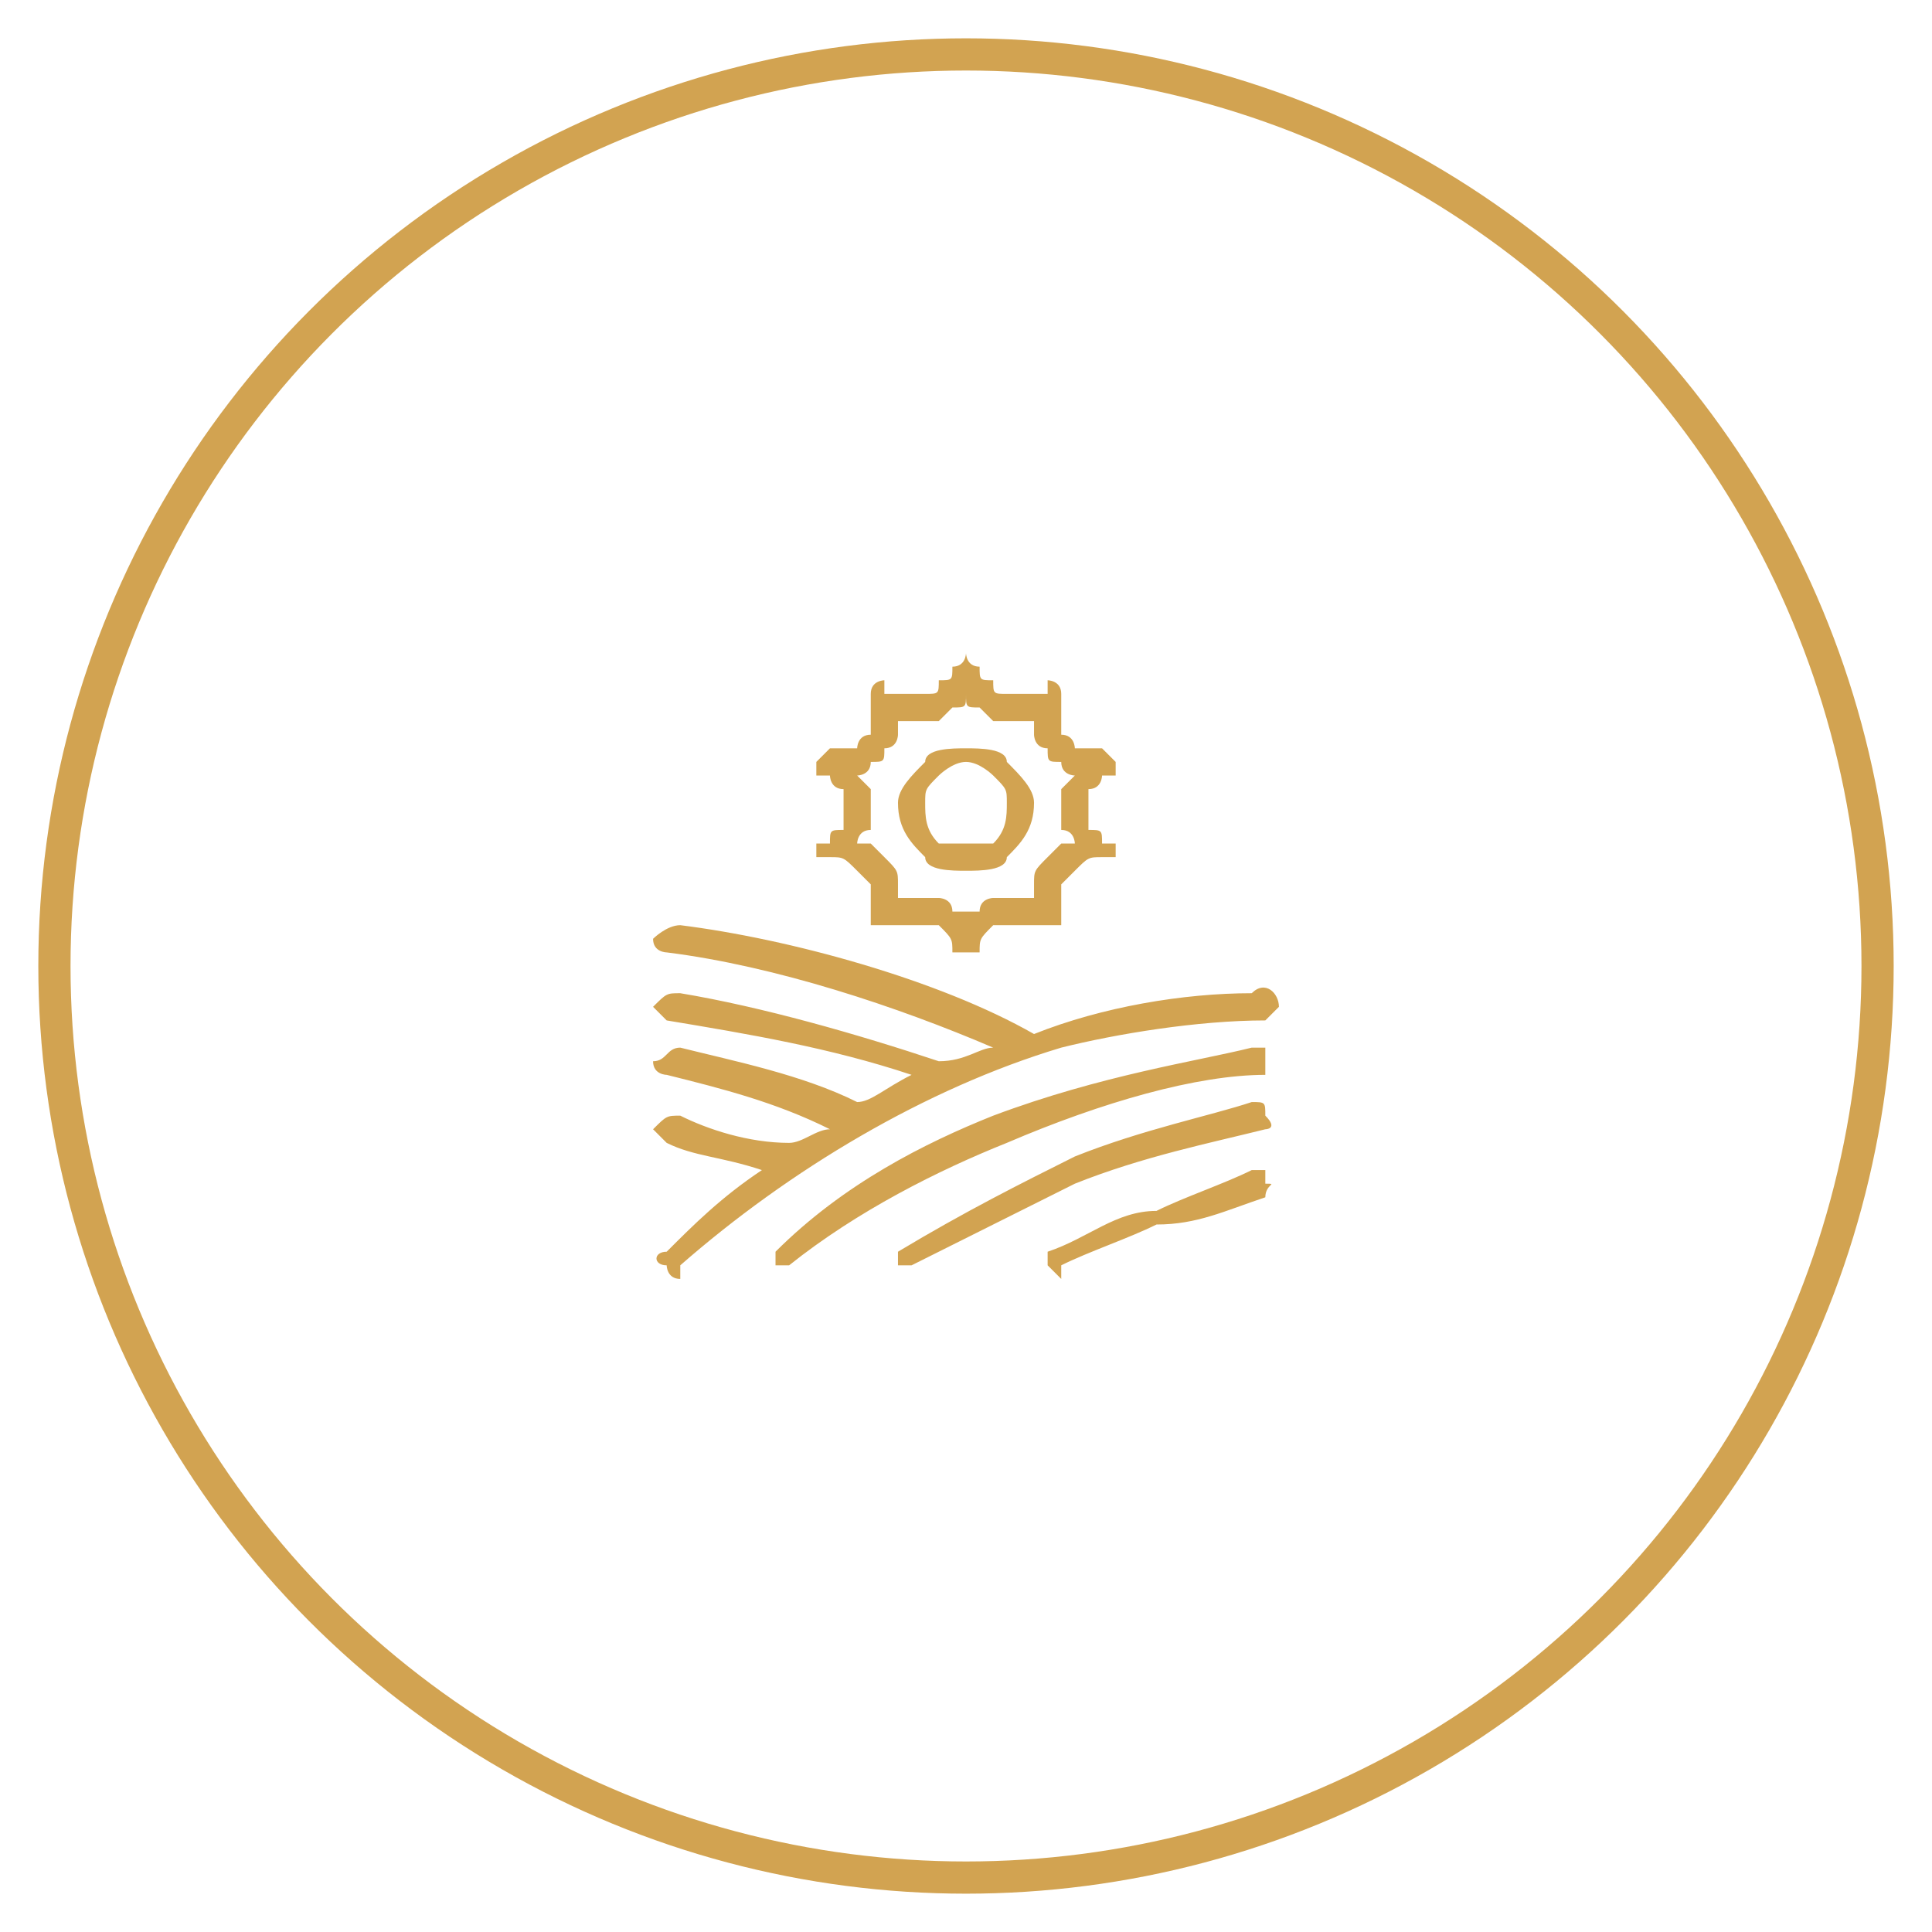 <?xml version="1.0" encoding="UTF-8"?>
<!DOCTYPE svg PUBLIC "-//W3C//DTD SVG 1.1//EN" "http://www.w3.org/Graphics/SVG/1.1/DTD/svg11.dtd">
<!-- Creator: CorelDRAW X8 -->
<svg xmlns="http://www.w3.org/2000/svg" xml:space="preserve" width="142px" height="142px" version="1.1" style="shape-rendering:geometricPrecision; text-rendering:geometricPrecision; image-rendering:optimizeQuality; fill-rule:evenodd; clip-rule:evenodd"
viewBox="0 0 142 142"
 xmlns:xlink="http://www.w3.org/1999/xlink">
 <defs>
  <style type="text/css">
   <![CDATA[
    .str0 {stroke:#D2A351;stroke-width:2.367}
    .fil0 {fill:none}
    .fil1 {fill:#D2A351}
   ]]>
  </style>
 </defs>
 <g id="Layer_x0020_1">
  <rect class="fil0" x="-346" y="2135" width="51.269" height="49.703"/>
  <circle class="fil0 str0" cx="71" cy="71" r="67"/>
  <g id="_2096544765088">
   <path class="fil1" d="M60 62c0,0 0,0 1,0 0,-1 0,-1 1,-1 0,-1 0,-1 0,-2 0,0 0,-1 0,-1 -1,0 -1,-1 -1,-1 -1,0 -1,0 -1,0 0,-1 0,-1 0,-1 0,0 0,0 1,-1 0,0 0,0 0,0 1,0 1,0 2,0 0,0 0,-1 1,-1 0,0 0,-1 0,-1 0,0 0,-1 0,-1 0,-1 0,-1 0,-1 0,0 0,0 0,0 0,-1 1,-1 1,-1 0,0 0,0 0,1 1,0 1,0 2,0 0,0 1,0 1,0 1,0 1,0 1,-1 1,0 1,0 1,-1 0,0 0,0 0,0 1,0 1,-1 1,-1 0,0 0,1 1,1 0,0 0,0 0,0 0,1 0,1 1,1 0,1 0,1 1,1 0,0 1,0 1,0 1,0 1,0 2,0 0,-1 0,-1 0,-1 0,0 1,0 1,1 0,0 0,0 0,0 0,0 0,0 0,1 0,0 0,1 0,1 0,0 0,1 0,1 1,0 1,1 1,1 1,0 1,0 2,0l0 0c0,0 0,0 0,0 1,1 1,1 1,1 0,0 0,0 0,1 0,0 0,0 -1,0 0,0 0,1 -1,1 0,0 0,1 0,1 0,1 0,1 0,2 1,0 1,0 1,1 1,0 1,0 1,0 0,0 0,0 0,1 0,0 0,0 -1,0 0,0 0,0 0,0 -1,0 -1,0 -2,1 0,0 0,0 -1,1 0,0 0,0 0,1 0,0 0,1 0,1 0,0 0,0 0,1 0,0 0,0 0,0 0,0 -1,0 -1,0 0,0 0,0 0,0 -1,0 -1,0 -2,0 0,0 -1,0 -1,0 -1,0 -1,0 -1,0 -1,1 -1,1 -1,2 0,0 0,0 0,0 -1,0 -1,0 -1,0 0,0 0,0 -1,0 0,0 0,0 0,0 0,-1 0,-1 -1,-2 0,0 0,0 -1,0 0,0 -1,0 -1,0 -1,0 -1,0 -2,0 0,0 0,0 0,0 0,0 -1,0 -1,0 0,0 0,0 0,0 0,-1 0,-1 0,-1 0,0 0,-1 0,-1 0,-1 0,-1 0,-1 -1,-1 -1,-1 -1,-1 -1,-1 -1,-1 -2,-1 0,0 0,0 0,0 -1,0 -1,0 -1,0 0,-1 0,-1 0,-1zm14 1c0,1 -2,1 -3,1 -1,0 -3,0 -3,-1 -1,-1 -2,-2 -2,-4 0,-1 1,-2 2,-3 0,-1 2,-1 3,-1 1,0 3,0 3,1 1,1 2,2 2,3 0,2 -1,3 -2,4zm-1 -6c0,0 -1,-1 -2,-1 -1,0 -2,1 -2,1 -1,1 -1,1 -1,2 0,1 0,2 1,3 0,0 1,0 2,0 1,0 2,0 2,0 1,-1 1,-2 1,-3 0,-1 0,-1 -1,-2zm-9 -1c0,1 -1,1 -1,1 0,0 0,0 1,1 0,0 0,1 0,1 0,1 0,1 0,2 -1,0 -1,1 -1,1 0,0 1,0 1,0 1,1 1,1 1,1 1,1 1,1 1,2 0,0 0,0 0,1l0 0c1,0 1,0 1,0 1,0 1,0 1,0 0,0 1,0 1,0 0,0 1,0 1,1 1,0 1,0 1,0 0,0 0,0 1,0 0,-1 1,-1 1,-1 1,0 1,0 2,0 0,0 1,0 1,0 0,-1 0,-1 0,-1 0,-1 0,-1 1,-2 0,0 0,0 1,-1 0,0 1,0 1,0 0,0 0,-1 -1,-1 0,-1 0,-1 0,-2 0,0 0,-1 0,-1 1,-1 1,-1 1,-1 0,0 -1,0 -1,-1 -1,0 -1,0 -1,-1 -1,0 -1,-1 -1,-1 0,0 0,-1 0,-1 0,0 -1,0 -1,0 -1,0 -1,0 -2,0 0,0 -1,-1 -1,-1 -1,0 -1,0 -1,-1 0,1 0,1 -1,1 0,0 -1,1 -1,1 -1,0 -1,0 -2,0 0,0 -1,0 -1,0 0,0 0,1 0,1 0,0 0,1 -1,1 0,1 0,1 -1,1z"/>
   <path class="fil1" d="M50 68c8,1 19,4 26,8 5,-2 11,-3 16,-3 1,-1 2,0 2,1 0,0 -1,1 -1,1 -5,0 -11,1 -15,2 -10,3 -20,9 -28,16 0,0 0,1 0,1 -1,0 -1,-1 -1,-1 -1,0 -1,-1 0,-1 2,-2 4,-4 7,-6 -3,-1 -5,-1 -7,-2 0,0 -1,-1 -1,-1 1,-1 1,-1 2,-1 2,1 5,2 8,2 1,0 2,-1 3,-1 -4,-2 -8,-3 -12,-4 0,0 -1,0 -1,-1 1,0 1,-1 2,-1 4,1 9,2 13,4 1,0 2,-1 4,-2 -6,-2 -12,-3 -18,-4 0,0 -1,-1 -1,-1 1,-1 1,-1 2,-1 6,1 13,3 19,5 2,0 3,-1 4,-1 -7,-3 -16,-6 -24,-7 0,0 -1,0 -1,-1 0,0 1,-1 2,-1zm43 19c1,0 0,0 0,1 0,0 0,0 0,0 -3,1 -5,2 -8,2 -2,1 -5,2 -7,3l0 1 0 0c0,0 -1,-1 -1,-1 0,0 0,0 0,0 0,0 0,-1 0,-1 0,0 0,0 0,0 3,-1 5,-3 8,-3 2,-1 5,-2 7,-3 1,0 1,0 1,0 0,0 0,1 0,1zm-26 6c0,0 0,0 0,0 0,0 0,0 -1,0 0,0 0,0 0,0 0,0 0,0 0,-1 0,0 0,0 0,0 5,-3 9,-5 13,-7 5,-2 10,-3 13,-4 1,0 1,0 1,1 0,0 0,0 0,0l0 0c1,1 0,1 0,1 0,0 0,0 0,0 -4,1 -9,2 -14,4 -4,2 -8,4 -12,6 0,0 0,0 0,0zm6 -11c8,-3 15,-4 19,-5 1,0 1,0 1,0 0,0 0,0 0,1l0 0c1,0 0,0 0,0 0,1 0,1 0,1 -5,0 -12,2 -19,5 -5,2 -11,5 -16,9 0,0 0,0 0,0 0,0 0,0 0,0 0,0 -1,0 -1,0 0,0 0,0 0,0l0 0c0,0 0,0 0,-1 0,0 0,0 0,0l0 0c5,-5 11,-8 16,-10z"/>
  </g>
 </g>
</svg>
